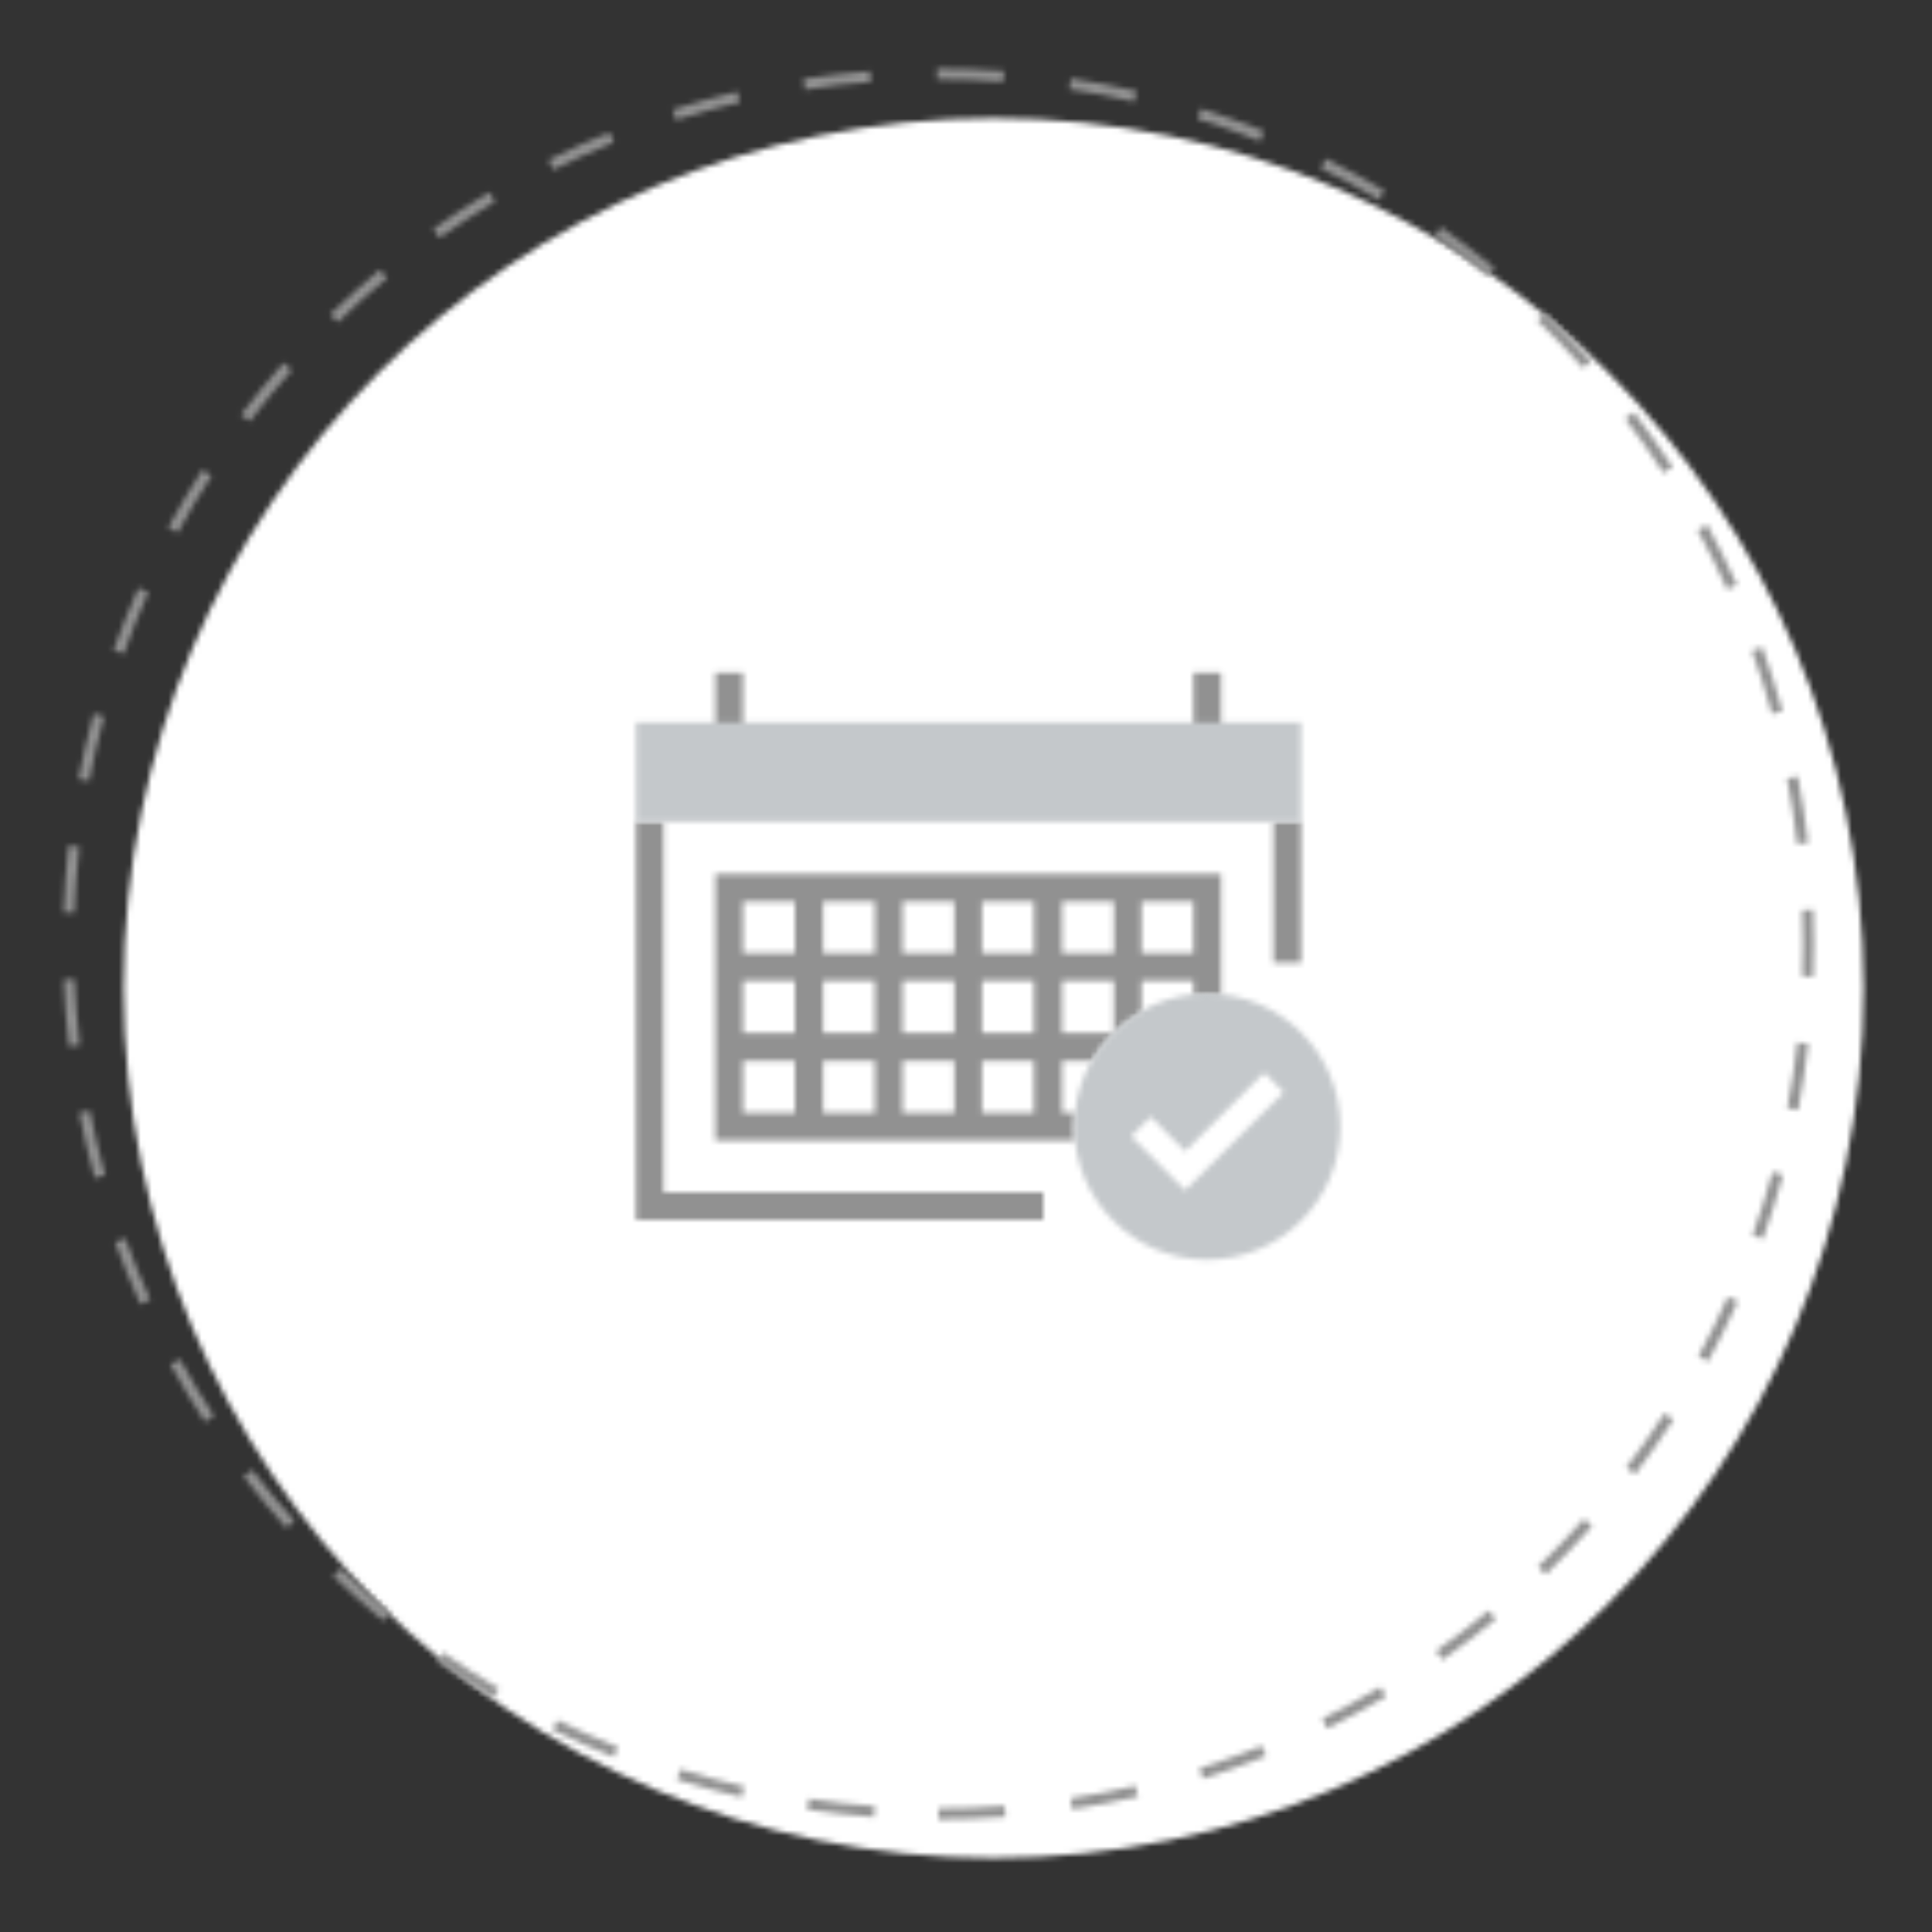 <?xml version="1.0" encoding="UTF-8"?>
<svg width="350px" height="350px" viewBox="0 0 350 350" version="1.1" xmlns="http://www.w3.org/2000/svg" xmlns:xlink="http://www.w3.org/1999/xlink">
    <rect x="0" y="0" width="350" height="350" fill="#333333" stroke="none"/>
    <!-- Generator: Sketch 48.2 (47327) - http://www.bohemiancoding.com/sketch -->
    <title>Bonds/Icons/Careers/Deliver/Inactive</title>
    <desc>Created with Sketch.</desc>
    <defs>
        <circle id="path-1" cx="158" cy="158" r="157.6"></circle>
        <path d="M159,317.6 C163.069,317.6 167.12,317.447 171.147,317.142 L170.996,315.147 C167.019,315.449 163.019,315.6 159,315.6 L159,317.6 Z M183.237,315.76 C187.25,315.144 191.229,314.376 195.167,313.457 L194.713,311.51 C190.825,312.417 186.896,313.175 182.933,313.783 L183.237,315.76 Z M206.911,310.235 C210.779,309.01 214.595,307.638 218.351,306.121 L217.602,304.267 C213.893,305.764 210.126,307.119 206.307,308.328 L206.911,310.235 Z M229.427,301.144 C233.057,299.342 236.616,297.402 240.096,295.327 L239.072,293.609 C235.636,295.658 232.122,297.574 228.538,299.353 L229.427,301.144 Z M250.32,288.687 C253.631,286.351 256.853,283.889 259.977,281.307 L258.702,279.766 C255.618,282.315 252.437,284.746 249.167,287.053 L250.32,288.687 Z M269.02,273.235 C271.939,270.423 274.749,267.501 277.446,264.476 L275.952,263.145 C273.29,266.133 270.515,269.018 267.633,271.794 L269.02,273.235 Z M285.198,255.076 C287.657,251.852 289.991,248.535 292.195,245.133 L290.517,244.046 C288.34,247.405 286.035,250.68 283.608,253.863 L285.198,255.076 Z M298.432,234.645 C300.368,231.084 302.167,227.45 303.824,223.749 L301.999,222.931 C300.362,226.585 298.586,230.174 296.675,233.69 L298.432,234.645 Z M308.371,212.441 C309.735,208.629 310.953,204.761 312.021,200.846 L310.091,200.32 C309.037,204.185 307.835,208.003 306.488,211.767 L308.371,212.441 Z M314.746,189.106 C315.509,185.134 316.121,181.126 316.58,177.088 L314.593,176.863 C314.14,180.85 313.536,184.807 312.782,188.728 L314.746,189.106 Z M317.491,164.947 C317.563,162.97 317.6,160.987 317.6,159 C317.6,156.928 317.56,154.86 317.481,152.798 L315.482,152.875 C315.561,154.912 315.6,156.954 315.6,159 C315.6,160.962 315.564,162.92 315.492,164.874 L317.491,164.947 Z M316.552,140.673 C316.088,136.633 315.469,132.624 314.699,128.652 L312.736,129.033 C313.496,132.955 314.107,136.913 314.566,140.902 L316.552,140.673 Z M311.927,116.811 C310.85,112.898 309.623,109.032 308.25,105.221 L306.368,105.899 C307.724,109.662 308.935,113.478 309.999,117.342 L311.927,116.811 Z M303.692,93.956 C302.027,90.26 300.222,86.631 298.28,83.075 L296.524,84.034 C298.442,87.544 300.225,91.128 301.868,94.777 L303.692,93.956 Z M292.018,72.594 C289.807,69.196 287.466,65.885 285.001,62.666 L283.413,63.882 C285.847,67.06 288.158,70.33 290.342,73.685 L292.018,72.594 Z M277.289,53.349 C274.589,50.328 271.775,47.411 268.852,44.604 L267.467,46.046 C270.352,48.818 273.132,51.699 275.798,54.682 L277.289,53.349 Z M259.741,36.499 C256.612,33.922 253.386,31.467 250.07,29.137 L248.92,30.773 C252.195,33.074 255.38,35.499 258.47,38.043 L259.741,36.499 Z M239.837,22.519 C236.351,20.45 232.787,18.515 229.151,16.719 L228.266,18.512 C231.855,20.285 235.375,22.196 238.816,24.239 L239.837,22.519 Z M218.005,11.739 C214.245,10.232 210.427,8.868 206.556,7.653 L205.957,9.562 C209.778,10.761 213.549,12.107 217.26,13.596 L218.005,11.739 Z M194.944,4.491 C191.003,3.577 187.021,2.815 183.004,2.205 L182.704,4.182 C186.67,4.784 190.601,5.537 194.493,6.439 L194.944,4.491 Z M170.895,0.839 C166.952,0.547 162.987,0.4 159.003,0.4 C158.876,0.4 158.876,0.4 158.751,0.4 L158.755,2.4 C158.877,2.4 158.877,2.4 159.003,2.4 C162.937,2.4 166.853,2.545 170.747,2.834 L170.895,0.839 Z M146.602,0.878 C142.547,1.191 138.519,1.658 134.523,2.277 L134.829,4.254 C138.774,3.643 142.752,3.181 146.756,2.872 L146.602,0.878 Z M122.577,4.603 C118.625,5.531 114.717,6.611 110.86,7.838 L111.466,9.744 C115.275,8.532 119.133,7.466 123.034,6.55 L122.577,4.603 Z M99.435,11.965 C95.678,13.489 91.983,15.156 88.358,16.962 L89.25,18.752 C92.83,16.969 96.477,15.323 100.186,13.819 L99.435,11.965 Z M77.662,22.817 C74.183,24.9 70.785,27.115 67.476,29.457 L68.631,31.089 C71.899,28.777 75.254,26.589 78.689,24.533 L77.662,22.817 Z M57.857,36.83 C54.736,39.417 51.715,42.122 48.8,44.939 L50.189,46.377 C53.068,43.596 56.052,40.924 59.134,38.37 L57.857,36.83 Z M40.374,53.727 C37.684,56.757 35.109,59.888 32.657,63.114 L34.249,64.324 C36.67,61.139 39.213,58.047 41.87,55.055 L40.374,53.727 Z M25.657,73.095 C23.459,76.5 21.392,79.989 19.46,83.553 L21.219,84.506 C23.126,80.986 25.167,77.542 27.338,74.18 L25.657,73.095 Z M14.062,94.506 C12.413,98.206 10.907,101.97 9.547,105.791 L11.431,106.461 C12.774,102.689 14.261,98.973 15.889,95.32 L14.062,94.506 Z M5.944,117.284 C4.882,121.189 3.969,125.139 3.209,129.129 L5.174,129.503 C5.924,125.564 6.825,121.664 7.874,117.808 L5.944,117.284 Z M1.391,141.171 C0.942,145.186 0.645,149.229 0.501,153.294 L2.5,153.364 C2.641,149.35 2.935,145.358 3.379,141.393 L1.391,141.171 Z M0.529,165.456 C0.692,169.52 1.008,173.562 1.476,177.576 L3.463,177.344 C3.001,173.381 2.688,169.389 2.527,165.376 L0.529,165.456 Z M3.348,189.591 C4.127,193.578 5.058,197.525 6.139,201.427 L8.066,200.893 C6.999,197.041 6.08,193.144 5.311,189.208 L3.348,189.591 Z M9.835,213.012 C11.216,216.827 12.744,220.585 14.414,224.277 L16.236,223.453 C14.588,219.807 13.079,216.098 11.715,212.331 L9.835,213.012 Z M19.855,235.171 C21.805,238.725 23.89,242.203 26.106,245.597 L27.781,244.503 C25.593,241.152 23.534,237.718 21.609,234.209 L19.855,235.171 Z M33.118,255.49 C35.586,258.704 38.175,261.823 40.881,264.841 L42.37,263.505 C39.698,260.526 37.141,257.446 34.705,254.272 L33.118,255.49 Z M49.344,273.585 C52.272,276.387 55.306,279.078 58.439,281.649 L59.708,280.103 C56.614,277.564 53.618,274.908 50.727,272.14 L49.344,273.585 Z M68.156,289.022 C71.477,291.347 74.886,293.544 78.376,295.607 L79.394,293.886 C75.949,291.848 72.582,289.679 69.303,287.383 L68.156,289.022 Z M89.098,301.404 C92.734,303.192 96.439,304.84 100.205,306.345 L100.947,304.487 C97.229,303.002 93.571,301.375 89.981,299.609 L89.098,301.404 Z M111.641,310.408 C115.505,311.616 119.418,312.675 123.374,313.583 L123.822,311.633 C119.916,310.737 116.052,309.691 112.238,308.499 L111.641,310.408 Z M135.256,315.834 C139.253,316.434 143.282,316.883 147.337,317.178 L147.482,315.183 C143.478,314.892 139.499,314.449 135.553,313.857 L135.256,315.834 Z" id="path-3"></path>
        <path d="M106.2,59.428 C105.378,59.344 104.544,59.3 103.7,59.3 C102.856,59.3 102.022,59.344 101.2,59.428 L101.2,56.7 L91.8,56.7 L91.8,62.443 C88.129,64.534 85.059,67.562 82.917,71.2 L77.4,71.2 L77.4,80.6 L79.761,80.6 C79.655,81.519 79.6,82.453 79.6,83.4 C79.6,84.142 79.634,84.875 79.699,85.6 L77.3,85.6 L62.9,85.6 L48.5,85.6 L34,85.6 L14.6,85.6 L14.6,71.1 L14.6,56.7 L14.6,37.3 L34,37.3 L48.5,37.3 L62.9,37.3 L77.3,37.3 L91.8,37.3 L106.2,37.3 L106.2,56.7 L106.2,59.428 Z M19.6,51.7 L29,51.7 L29,42.3 L19.6,42.3 L19.6,51.7 Z M34.1,51.7 L43.5,51.7 L43.5,42.3 L34.1,42.3 L34.1,51.7 Z M48.5,51.7 L57.9,51.7 L57.9,42.3 L48.5,42.3 L48.5,51.7 Z M62.9,51.7 L72.3,51.7 L72.3,42.3 L62.9,42.3 L62.9,51.7 Z M77.4,51.7 L86.8,51.7 L86.8,42.3 L77.4,42.3 L77.4,51.7 Z M91.8,51.7 L101.2,51.7 L101.2,42.3 L91.8,42.3 L91.8,51.7 Z M19.6,66.1 L29,66.1 L29,56.7 L19.6,56.7 L19.6,66.1 Z M34.1,56.7 L34.1,66.1 L43.5,66.1 L43.5,56.7 L34.1,56.7 Z M48.5,66.1 L57.9,66.1 L57.9,56.7 L48.5,56.7 L48.5,66.1 Z M62.9,66.1 L72.3,66.1 L72.3,56.7 L62.9,56.7 L62.9,66.1 Z M77.4,66.1 L86.8,66.1 L86.8,56.7 L77.4,56.7 L77.4,66.1 Z M19.6,80.6 L29,80.6 L29,71.2 L19.6,71.2 L19.6,80.6 Z M34.1,80.6 L43.5,80.6 L43.5,71.2 L34.1,71.2 L34.1,80.6 Z M48.5,80.6 L57.9,80.6 L57.9,71.2 L48.5,71.2 L48.5,80.6 Z M62.9,80.6 L72.3,80.6 L72.3,71.2 L62.9,71.2 L62.9,80.6 Z M5.2,27.9 L5.2,95 L74,95 L74,100 L0.2,100 L0.2,27.9 L5.2,27.9 Z M120.7,53.4 L115.7,53.4 L115.7,27.9 L120.7,27.9 L120.7,53.4 Z M19.6,18.9 L14.6,18.9 L14.6,0.9 L19.6,0.9 L19.6,18.9 Z M106.2,18.9 L101.2,18.9 L101.2,0.9 L106.2,0.9 L106.2,18.9 Z" id="path-5"></path>
        <path d="M127.8,74.1 C127.8,87.4 117,98.2 103.7,98.2 C90.4,98.2 79.6,87.4 79.6,74.1 C79.6,60.8 90.4,50 103.7,50 C117,50 127.8,60.8 127.8,74.1 Z M0.2,0.9 L120.7,0.9 L120.7,18.9 L0.2,18.9 L0.2,0.9 Z M93.468,72.332 L89.932,75.868 L99.695,85.63 L117.562,67.873 L114.038,64.327 L99.705,78.57 L93.468,72.332 Z" id="path-7"></path>
    </defs>
    <g id="Icons" stroke="none" stroke-width="1" fill="none" fill-rule="evenodd">
        <g id="Bonds/Icons/Careers/Deliver/Inactive">
            <g id="Bonds/Icons/Careers/Deliver/Default">
                <g id="BG" transform="translate(11, 12)">
                    <g id="Circle" transform="translate(11, 9)">
                        <mask id="mask-2" fill="white">
                            <use xlink:href="#path-1"></use>
                        </mask>
                        <g id="Oval" fill-rule="nonzero"></g>
                        <g id="Bonds/Colours/General/White" mask="url(#mask-2)" fill="#FFFFFF">
                            <g transform="translate(-22, -21)" id="Rectangle-3">
                                <rect x="0" y="0" width="350" height="350"></rect>
                            </g>
                        </g>
                    </g>
                    <g id="Dashes">
                        <mask id="mask-4" fill="white">
                            <use xlink:href="#path-3"></use>
                        </mask>
                        <g id="Oval" fill-rule="nonzero"></g>
                        <g id="Bonds/Colours/General/Grey" mask="url(#mask-4)" fill="#919191">
                            <g transform="translate(-11, -12)" id="Rectangle-3">
                                <rect x="0" y="0" width="350" height="350"></rect>
                            </g>
                        </g>
                    </g>
                </g>
                <g id="Grid" transform="translate(115, 121)">
                    <mask id="mask-6" fill="white">
                        <use xlink:href="#path-5"></use>
                    </mask>
                    <g fill-rule="nonzero"></g>
                    <g id="Bonds/Colours/General/Grey" mask="url(#mask-6)" fill="#919191">
                        <g transform="translate(-115, -121)" id="Rectangle-3">
                            <rect x="0" y="0" width="350" height="350"></rect>
                        </g>
                    </g>
                </g>
                <g id="Tick" transform="translate(115, 130)">
                    <mask id="mask-8" fill="white">
                        <use xlink:href="#path-7"></use>
                    </mask>
                    <g fill-rule="nonzero"></g>
                    <g id="Bonds/Colours/General/Light-Grey" mask="url(#mask-8)" fill="#C4C8CB">
                        <g transform="translate(-115, -130)" id="Rectangle-3">
                            <rect x="0" y="0" width="350" height="350"></rect>
                        </g>
                    </g>
                </g>
            </g>
        </g>
    </g>
</svg>